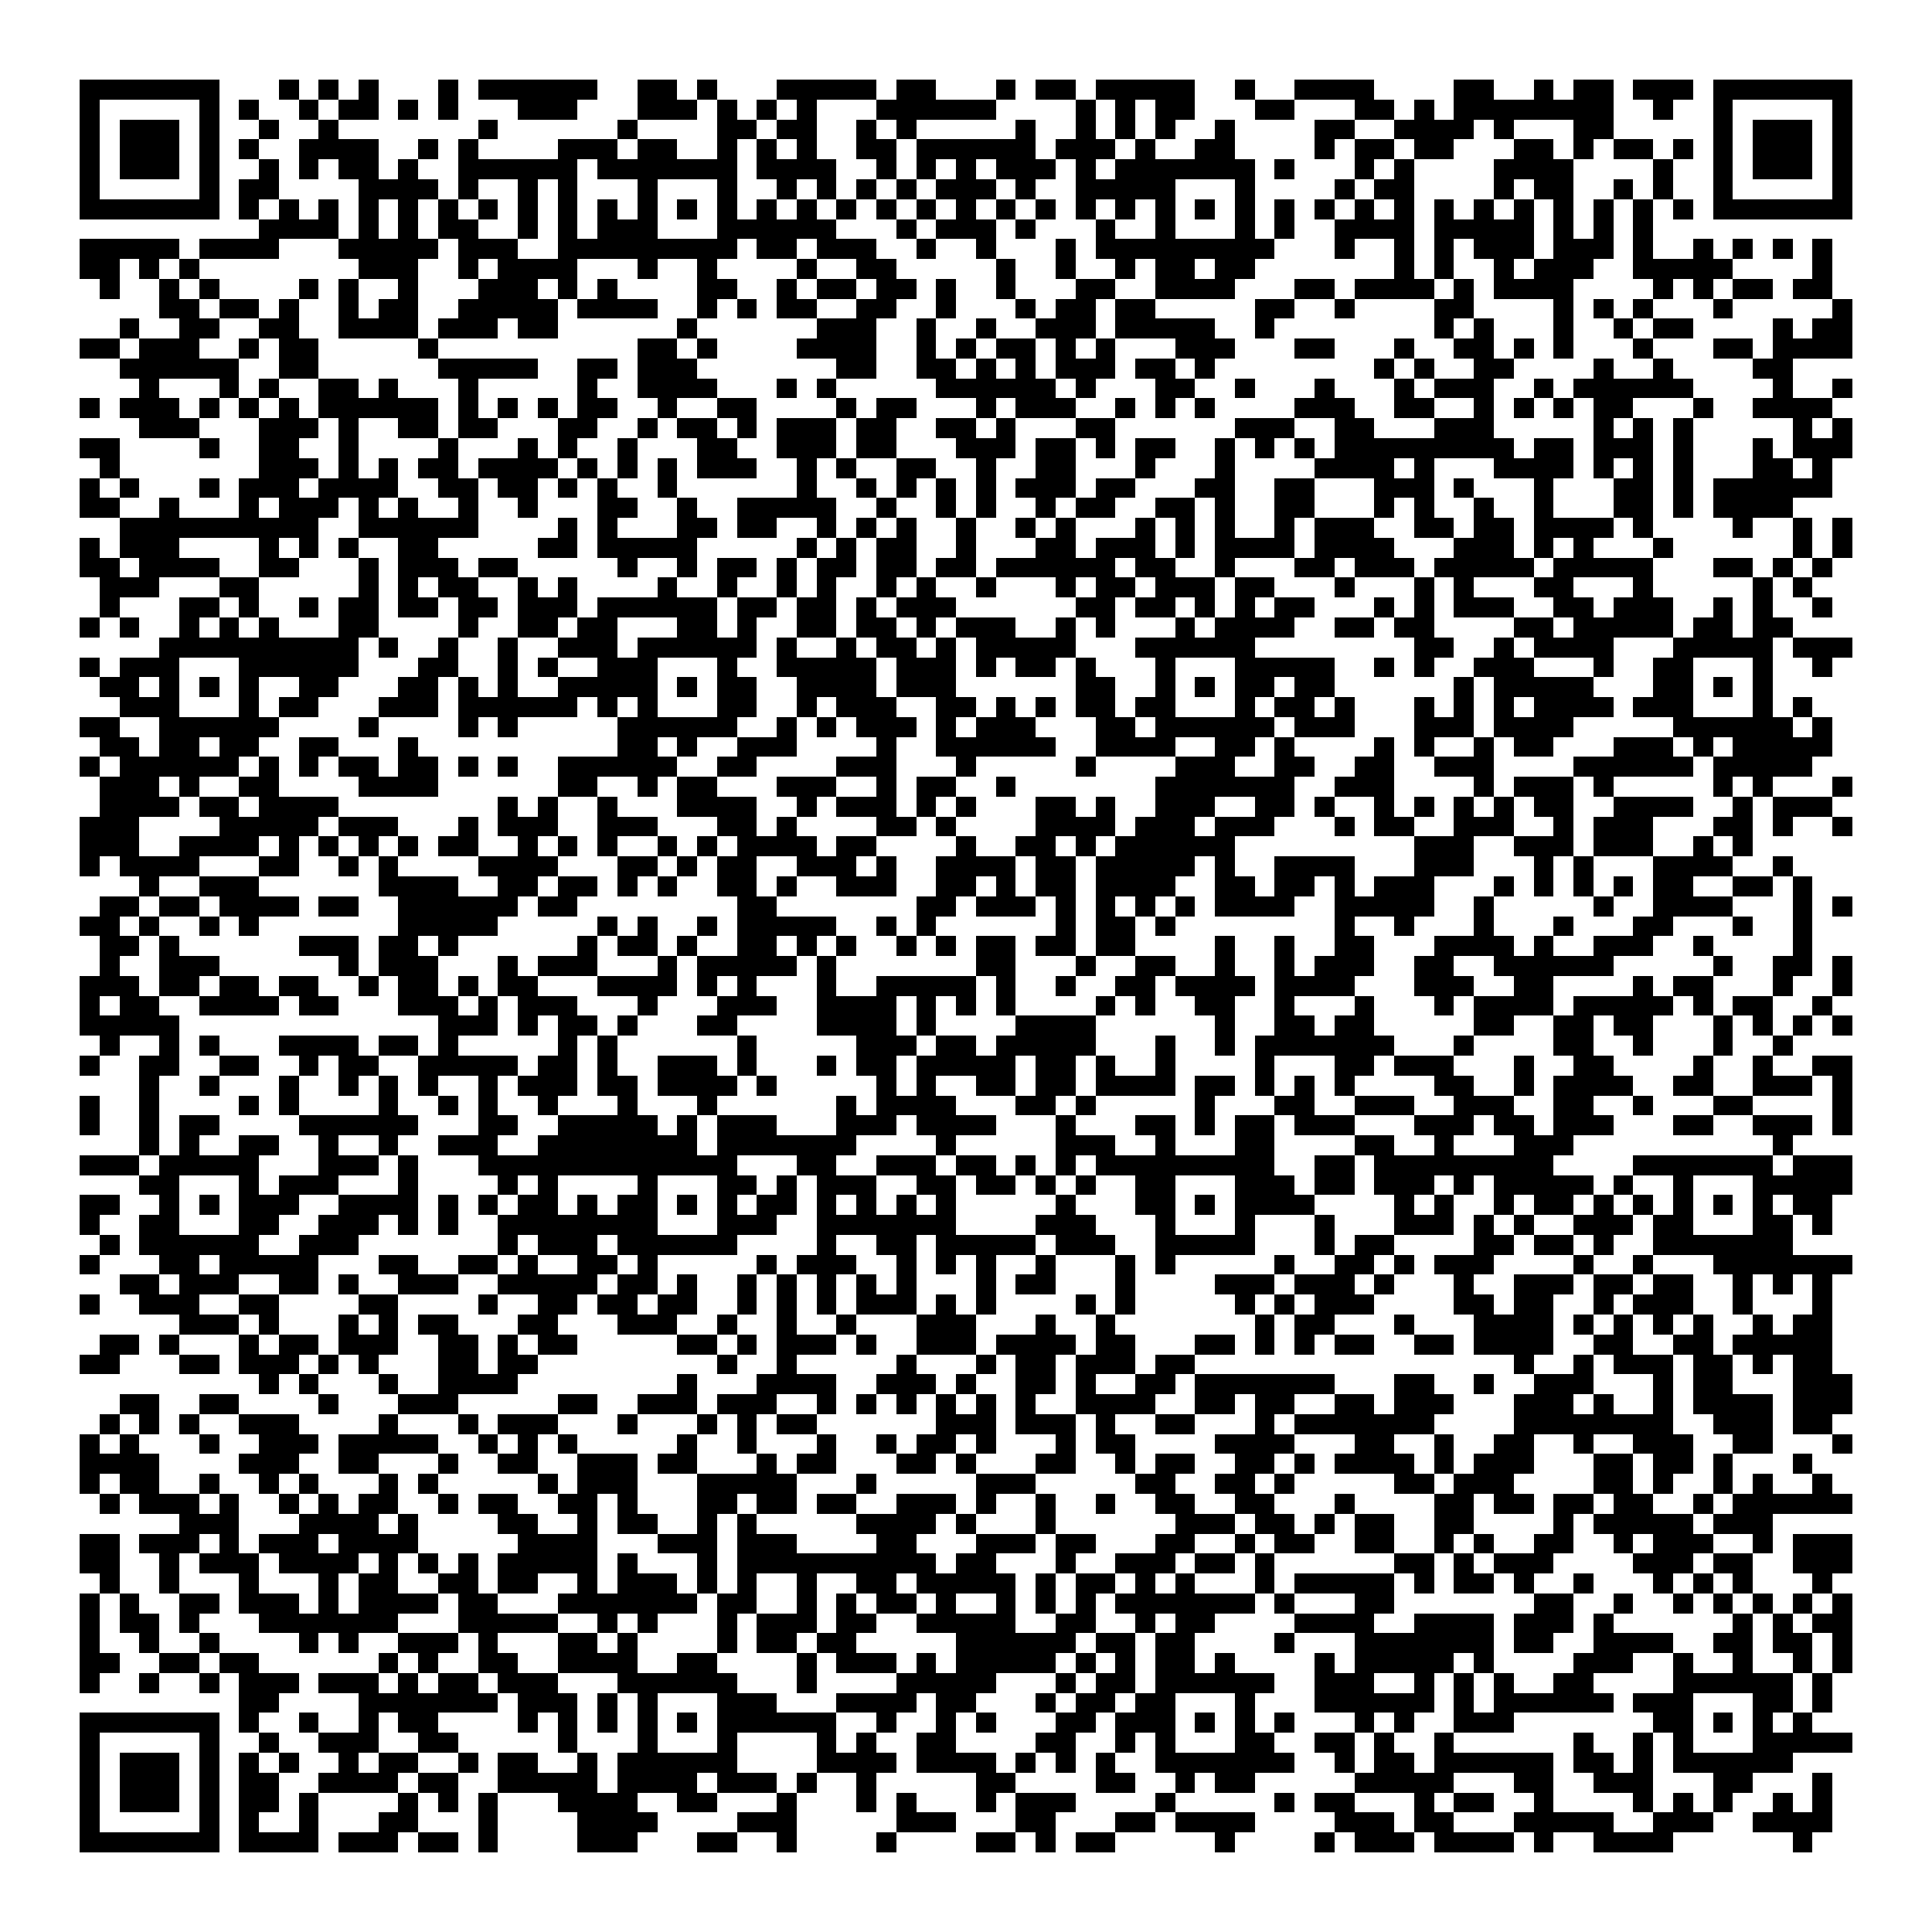 <svg xmlns="http://www.w3.org/2000/svg" viewBox="0 0 97 97" shape-rendering="crispEdges"><path fill="#ffffff" d="M0 0h97v97H0z"/><path stroke="#000000" d="M4 4.5h7m3 0h1m1 0h1m1 0h1m3 0h1m1 0h6m2 0h2m1 0h1m3 0h5m1 0h2m3 0h1m1 0h2m1 0h5m2 0h1m2 0h4m4 0h2m2 0h1m1 0h2m1 0h3m1 0h7M4 5.5h1m5 0h1m1 0h1m2 0h1m1 0h2m1 0h1m1 0h1m3 0h3m3 0h3m1 0h1m1 0h1m1 0h1m3 0h6m4 0h1m1 0h1m1 0h2m3 0h2m3 0h2m1 0h1m1 0h8m2 0h1m2 0h1m5 0h1M4 6.5h1m1 0h3m1 0h1m2 0h1m2 0h1m7 0h1m6 0h1m4 0h2m1 0h2m2 0h1m1 0h1m5 0h1m2 0h1m1 0h1m1 0h1m2 0h1m4 0h2m2 0h4m1 0h1m3 0h2m5 0h1m1 0h3m1 0h1M4 7.5h1m1 0h3m1 0h1m1 0h1m2 0h4m2 0h1m1 0h1m4 0h3m1 0h2m2 0h1m1 0h1m1 0h1m2 0h2m1 0h6m1 0h3m1 0h1m2 0h2m4 0h1m1 0h2m1 0h2m3 0h2m1 0h1m1 0h2m1 0h1m1 0h1m1 0h3m1 0h1M4 8.5h1m1 0h3m1 0h1m2 0h1m1 0h1m1 0h2m1 0h1m2 0h6m1 0h7m1 0h4m2 0h1m1 0h1m1 0h1m1 0h3m1 0h1m1 0h7m1 0h1m3 0h1m1 0h1m4 0h4m4 0h1m2 0h1m1 0h3m1 0h1M4 9.5h1m5 0h1m1 0h2m4 0h4m1 0h1m2 0h1m1 0h1m3 0h1m3 0h1m2 0h1m1 0h1m1 0h1m1 0h1m1 0h3m1 0h1m2 0h5m3 0h1m4 0h1m1 0h2m4 0h1m1 0h2m2 0h1m1 0h1m2 0h1m5 0h1M4 10.5h7m1 0h1m1 0h1m1 0h1m1 0h1m1 0h1m1 0h1m1 0h1m1 0h1m1 0h1m1 0h1m1 0h1m1 0h1m1 0h1m1 0h1m1 0h1m1 0h1m1 0h1m1 0h1m1 0h1m1 0h1m1 0h1m1 0h1m1 0h1m1 0h1m1 0h1m1 0h1m1 0h1m1 0h1m1 0h1m1 0h1m1 0h1m1 0h1m1 0h1m1 0h1m1 0h1m1 0h1m1 0h1m1 0h7M13 11.5h4m1 0h1m1 0h1m1 0h2m2 0h1m1 0h1m1 0h3m3 0h6m3 0h1m1 0h3m1 0h1m3 0h1m2 0h1m3 0h1m1 0h1m2 0h4m1 0h5m1 0h1m1 0h1m1 0h1M4 12.5h5m1 0h4m3 0h5m1 0h3m2 0h9m1 0h2m1 0h3m2 0h1m2 0h1m3 0h1m1 0h9m3 0h1m2 0h1m1 0h1m1 0h3m1 0h3m1 0h1m2 0h1m1 0h1m1 0h1m1 0h1M4 13.5h2m1 0h1m1 0h1m8 0h3m2 0h1m1 0h4m3 0h1m2 0h1m4 0h1m2 0h2m5 0h1m2 0h1m2 0h1m1 0h2m1 0h2m7 0h1m1 0h1m2 0h1m1 0h3m2 0h5m4 0h1M5 14.5h1m2 0h1m1 0h1m4 0h1m1 0h1m2 0h1m3 0h3m1 0h1m1 0h1m4 0h2m2 0h1m1 0h2m1 0h2m1 0h1m2 0h1m3 0h2m2 0h4m3 0h2m1 0h4m1 0h1m1 0h4m4 0h1m1 0h1m1 0h2m1 0h2M8 15.5h2m1 0h2m1 0h1m2 0h1m1 0h2m2 0h5m1 0h4m2 0h1m1 0h1m1 0h2m2 0h2m2 0h1m3 0h1m1 0h2m1 0h2m5 0h2m2 0h1m4 0h2m4 0h1m1 0h1m1 0h1m3 0h1m5 0h1M6 16.5h1m2 0h2m2 0h2m2 0h4m1 0h3m1 0h2m6 0h1m6 0h3m2 0h1m2 0h1m2 0h3m1 0h5m2 0h1m8 0h1m1 0h1m3 0h1m2 0h1m1 0h2m4 0h1m1 0h2M4 17.5h2m1 0h3m2 0h1m1 0h2m5 0h1m10 0h2m1 0h1m4 0h4m2 0h1m1 0h1m1 0h2m1 0h1m1 0h1m3 0h3m3 0h2m3 0h1m2 0h2m1 0h1m1 0h1m3 0h1m3 0h2m1 0h4M6 18.5h6m2 0h2m6 0h5m2 0h2m1 0h3m7 0h2m2 0h2m1 0h1m1 0h1m1 0h3m1 0h2m1 0h1m8 0h1m1 0h1m2 0h2m4 0h1m2 0h1m4 0h2M7 19.5h1m3 0h1m1 0h1m2 0h2m1 0h1m3 0h1m5 0h1m2 0h4m3 0h1m1 0h1m5 0h6m1 0h1m3 0h2m2 0h1m3 0h1m3 0h1m1 0h3m2 0h1m1 0h6m4 0h1m2 0h1M4 20.5h1m1 0h3m1 0h1m1 0h1m1 0h1m1 0h6m1 0h1m1 0h1m1 0h1m1 0h2m2 0h1m2 0h2m4 0h1m1 0h2m3 0h1m1 0h3m2 0h1m1 0h1m1 0h1m4 0h3m2 0h2m2 0h1m1 0h1m1 0h1m1 0h2m3 0h1m2 0h4M7 21.5h3m3 0h3m1 0h1m2 0h2m1 0h2m3 0h2m2 0h1m1 0h2m1 0h1m1 0h3m1 0h2m2 0h2m1 0h1m3 0h2m6 0h3m2 0h2m3 0h3m5 0h1m1 0h1m1 0h1m5 0h1m1 0h1M4 22.5h2m4 0h1m2 0h2m2 0h1m4 0h1m3 0h1m1 0h1m2 0h1m3 0h2m2 0h3m1 0h2m3 0h3m1 0h2m1 0h1m1 0h2m2 0h1m1 0h1m1 0h1m1 0h9m1 0h2m1 0h3m1 0h1m3 0h1m1 0h3M5 23.5h1m7 0h3m1 0h1m1 0h1m1 0h2m1 0h4m1 0h1m1 0h1m1 0h1m1 0h3m2 0h1m1 0h1m2 0h2m2 0h1m2 0h2m3 0h1m3 0h1m4 0h4m1 0h1m3 0h4m1 0h1m1 0h1m1 0h1m3 0h2m1 0h1M4 24.5h1m1 0h1m3 0h1m1 0h3m1 0h4m2 0h2m1 0h2m1 0h1m1 0h1m2 0h1m6 0h1m2 0h1m1 0h1m1 0h1m1 0h1m1 0h3m1 0h2m3 0h2m2 0h2m3 0h3m1 0h1m3 0h1m3 0h2m1 0h1m1 0h6M4 25.5h2m2 0h1m3 0h1m1 0h3m1 0h1m1 0h1m2 0h1m2 0h1m3 0h2m2 0h1m2 0h5m2 0h1m2 0h1m1 0h1m2 0h1m1 0h2m2 0h2m1 0h1m2 0h2m3 0h1m1 0h1m2 0h1m2 0h1m3 0h2m1 0h1m1 0h4M6 26.5h10m2 0h6m4 0h1m1 0h1m3 0h2m1 0h2m2 0h1m1 0h1m1 0h1m2 0h1m2 0h1m1 0h1m3 0h1m1 0h1m1 0h1m2 0h1m1 0h3m2 0h2m1 0h2m1 0h4m1 0h1m4 0h1m2 0h1m1 0h1M4 27.5h1m1 0h3m4 0h1m1 0h1m1 0h1m2 0h2m5 0h2m1 0h5m5 0h1m1 0h1m1 0h2m2 0h1m3 0h2m1 0h3m1 0h1m1 0h4m1 0h4m3 0h3m1 0h1m1 0h1m3 0h1m6 0h1m1 0h1M4 28.5h2m1 0h4m2 0h2m3 0h1m1 0h3m1 0h2m5 0h1m2 0h1m1 0h2m1 0h1m1 0h2m1 0h2m1 0h2m1 0h6m1 0h2m2 0h1m3 0h2m1 0h3m1 0h5m1 0h5m3 0h2m1 0h1m1 0h1M5 29.5h3m3 0h2m5 0h1m1 0h1m1 0h2m2 0h1m1 0h1m4 0h1m2 0h1m2 0h1m1 0h1m2 0h1m1 0h1m2 0h1m3 0h1m1 0h2m1 0h3m1 0h2m3 0h1m3 0h1m1 0h1m3 0h2m3 0h1m5 0h1m1 0h1M5 30.5h1m3 0h2m1 0h1m2 0h1m1 0h2m1 0h2m1 0h2m1 0h3m1 0h6m1 0h2m1 0h2m1 0h1m1 0h3m6 0h2m1 0h2m1 0h1m1 0h1m1 0h2m3 0h1m1 0h1m1 0h3m2 0h2m1 0h3m2 0h1m1 0h1m2 0h1M4 31.5h1m1 0h1m2 0h1m1 0h1m1 0h1m3 0h2m4 0h1m2 0h2m1 0h2m3 0h2m1 0h1m2 0h2m1 0h2m1 0h1m1 0h3m2 0h1m1 0h1m3 0h1m1 0h4m2 0h2m1 0h2m4 0h2m1 0h5m1 0h2m1 0h2M8 32.5h10m1 0h1m2 0h1m2 0h1m2 0h3m1 0h6m1 0h1m2 0h1m1 0h2m1 0h1m1 0h5m3 0h6m8 0h2m2 0h1m1 0h4m3 0h5m1 0h3M4 33.5h1m1 0h3m3 0h6m3 0h2m2 0h1m1 0h1m2 0h3m3 0h1m2 0h5m1 0h3m1 0h1m1 0h2m1 0h1m3 0h1m3 0h5m2 0h1m1 0h1m2 0h3m3 0h1m2 0h2m3 0h1m2 0h1M5 34.5h2m1 0h1m1 0h1m1 0h1m2 0h2m3 0h2m1 0h1m1 0h1m2 0h5m1 0h1m1 0h2m2 0h4m1 0h3m6 0h2m2 0h1m1 0h1m1 0h2m1 0h2m6 0h1m1 0h5m3 0h2m1 0h1m1 0h1M6 35.5h3m3 0h1m1 0h2m3 0h3m1 0h6m1 0h1m1 0h1m3 0h2m2 0h1m1 0h3m2 0h2m1 0h1m1 0h1m1 0h2m1 0h2m3 0h1m1 0h2m1 0h1m3 0h1m1 0h1m1 0h1m1 0h4m1 0h3m3 0h1m1 0h1M4 36.5h2m2 0h6m4 0h1m4 0h1m1 0h1m5 0h6m2 0h1m1 0h1m1 0h3m1 0h1m1 0h3m3 0h2m1 0h6m1 0h3m3 0h3m1 0h4m5 0h6m1 0h1M5 37.5h2m1 0h2m1 0h2m2 0h2m3 0h1m10 0h2m1 0h1m2 0h3m4 0h1m2 0h6m2 0h4m2 0h2m1 0h1m4 0h1m1 0h1m2 0h1m1 0h2m3 0h3m1 0h1m1 0h5M4 38.5h1m1 0h6m1 0h1m1 0h1m1 0h2m1 0h2m1 0h1m1 0h1m2 0h6m2 0h2m4 0h3m3 0h1m5 0h1m4 0h3m2 0h2m2 0h2m2 0h3m4 0h6m1 0h5M5 39.5h3m1 0h1m2 0h2m4 0h4m6 0h2m2 0h1m1 0h2m3 0h3m2 0h1m1 0h2m2 0h1m7 0h7m2 0h3m4 0h1m1 0h3m1 0h1m5 0h1m1 0h1m3 0h1M5 40.5h4m1 0h2m1 0h4m8 0h1m1 0h1m2 0h1m3 0h4m2 0h1m1 0h3m1 0h1m1 0h1m3 0h2m1 0h1m2 0h3m2 0h2m1 0h1m2 0h1m1 0h1m1 0h1m1 0h1m1 0h2m2 0h4m2 0h1m1 0h3M4 41.5h3m4 0h5m1 0h3m3 0h1m1 0h3m2 0h3m3 0h2m1 0h1m4 0h2m1 0h1m4 0h4m1 0h3m1 0h3m3 0h1m1 0h2m2 0h3m2 0h1m1 0h3m3 0h2m1 0h1m2 0h1M4 42.5h3m2 0h4m1 0h1m1 0h1m1 0h1m1 0h1m1 0h2m2 0h1m1 0h1m1 0h1m2 0h1m1 0h1m1 0h4m1 0h2m4 0h1m2 0h2m1 0h1m1 0h6m9 0h3m2 0h3m1 0h3m2 0h1m1 0h1M4 43.5h1m1 0h4m3 0h2m2 0h1m1 0h1m4 0h4m3 0h2m1 0h1m1 0h2m2 0h3m1 0h1m2 0h4m1 0h2m1 0h5m1 0h1m2 0h4m3 0h3m3 0h1m1 0h1m3 0h4m2 0h1M7 44.5h1m2 0h3m6 0h4m2 0h2m1 0h2m1 0h1m1 0h1m2 0h2m1 0h1m2 0h3m2 0h2m1 0h1m1 0h2m1 0h4m2 0h2m1 0h2m1 0h1m1 0h3m3 0h1m1 0h1m1 0h1m1 0h1m1 0h2m2 0h2m1 0h1M5 45.5h2m1 0h2m1 0h4m1 0h2m2 0h6m1 0h2m8 0h2m7 0h2m1 0h3m1 0h1m1 0h1m1 0h1m1 0h1m1 0h4m2 0h5m2 0h1m5 0h1m2 0h4m3 0h1m1 0h1M4 46.5h2m1 0h1m2 0h1m1 0h1m7 0h5m5 0h1m1 0h1m2 0h1m1 0h5m2 0h1m1 0h1m6 0h1m1 0h2m1 0h1m8 0h1m2 0h1m3 0h1m3 0h1m3 0h2m3 0h1m2 0h1M5 47.5h2m1 0h1m6 0h3m1 0h2m1 0h1m6 0h1m1 0h2m1 0h1m2 0h2m1 0h1m1 0h1m2 0h1m1 0h1m1 0h2m1 0h2m1 0h2m4 0h1m2 0h1m2 0h2m3 0h4m1 0h1m2 0h3m2 0h1m4 0h1M5 48.5h1m2 0h3m6 0h1m1 0h3m3 0h1m1 0h3m3 0h1m1 0h5m1 0h1m7 0h2m3 0h1m2 0h2m2 0h1m2 0h1m1 0h3m2 0h2m2 0h6m5 0h1m2 0h2m1 0h1M4 49.5h3m1 0h2m1 0h2m1 0h2m2 0h1m1 0h2m1 0h1m1 0h2m3 0h4m1 0h1m1 0h1m3 0h1m2 0h5m1 0h1m2 0h1m2 0h2m1 0h4m1 0h4m3 0h3m2 0h2m4 0h1m1 0h2m3 0h1m2 0h1M4 50.5h1m1 0h2m2 0h4m1 0h2m3 0h3m1 0h1m1 0h3m3 0h1m3 0h3m2 0h4m1 0h1m1 0h1m1 0h1m4 0h1m1 0h1m2 0h2m2 0h1m3 0h1m3 0h1m1 0h4m1 0h5m1 0h1m1 0h2m2 0h1M4 51.5h5m13 0h3m1 0h1m1 0h2m1 0h1m3 0h2m4 0h4m1 0h1m4 0h4m6 0h1m2 0h2m1 0h2m5 0h2m2 0h2m1 0h2m3 0h1m1 0h1m1 0h1m1 0h1M5 52.5h1m2 0h1m1 0h1m3 0h4m1 0h2m1 0h1m5 0h1m1 0h1m6 0h1m5 0h3m1 0h2m1 0h5m3 0h1m2 0h1m1 0h7m3 0h1m4 0h2m2 0h1m3 0h1m2 0h1M4 53.5h1m2 0h2m2 0h2m2 0h1m1 0h2m2 0h5m1 0h2m1 0h1m2 0h3m1 0h1m3 0h1m1 0h2m1 0h5m1 0h2m1 0h1m2 0h1m4 0h1m3 0h2m1 0h3m3 0h1m2 0h2m4 0h1m2 0h1m2 0h2M7 54.5h1m2 0h1m3 0h1m2 0h1m1 0h1m1 0h1m2 0h1m1 0h3m1 0h2m1 0h4m1 0h1m5 0h1m1 0h1m2 0h2m1 0h2m1 0h4m1 0h2m1 0h1m1 0h1m1 0h1m4 0h2m2 0h1m1 0h4m2 0h2m2 0h3m1 0h1M4 55.5h1m2 0h1m4 0h1m1 0h1m4 0h1m2 0h1m1 0h1m2 0h1m3 0h1m3 0h1m6 0h1m1 0h4m3 0h2m1 0h1m5 0h1m3 0h2m2 0h3m2 0h3m2 0h2m2 0h1m3 0h2m4 0h1M4 56.5h1m2 0h1m1 0h2m4 0h6m3 0h2m2 0h5m1 0h1m1 0h3m3 0h3m1 0h4m3 0h1m3 0h2m1 0h1m1 0h2m1 0h3m3 0h3m1 0h2m1 0h3m3 0h2m2 0h3m1 0h1M7 57.5h1m1 0h1m2 0h2m2 0h1m2 0h1m2 0h3m2 0h8m1 0h7m4 0h1m5 0h3m2 0h1m3 0h2m4 0h2m2 0h1m3 0h3m10 0h1M4 58.5h3m1 0h5m3 0h3m1 0h1m3 0h13m3 0h2m2 0h3m1 0h2m1 0h1m1 0h1m1 0h9m2 0h2m1 0h9m4 0h7m1 0h3M7 59.5h2m3 0h1m1 0h3m3 0h1m4 0h1m1 0h1m4 0h1m3 0h2m1 0h1m1 0h3m2 0h2m1 0h2m1 0h1m1 0h1m2 0h2m3 0h3m1 0h2m1 0h3m1 0h1m1 0h5m1 0h1m2 0h1m3 0h5M4 60.5h2m2 0h1m1 0h1m1 0h3m2 0h4m1 0h1m1 0h1m1 0h2m1 0h1m1 0h2m1 0h1m1 0h1m1 0h2m1 0h1m1 0h1m1 0h1m1 0h1m5 0h1m3 0h2m1 0h1m1 0h4m4 0h1m1 0h1m2 0h1m1 0h2m1 0h1m1 0h1m1 0h1m1 0h1m1 0h1m1 0h2M4 61.5h1m2 0h2m3 0h2m2 0h3m1 0h1m1 0h1m2 0h8m3 0h3m2 0h7m4 0h3m3 0h1m3 0h1m3 0h1m3 0h3m1 0h1m1 0h1m2 0h3m1 0h2m3 0h2m1 0h1M5 62.5h1m1 0h6m2 0h3m7 0h1m1 0h3m1 0h6m4 0h1m2 0h2m1 0h5m1 0h3m2 0h5m3 0h1m1 0h2m4 0h2m1 0h2m1 0h1m2 0h7M4 63.5h1m3 0h2m1 0h5m3 0h2m2 0h2m1 0h1m2 0h2m1 0h1m5 0h1m1 0h3m2 0h1m1 0h1m1 0h1m2 0h1m3 0h1m1 0h1m5 0h1m2 0h2m1 0h1m1 0h3m4 0h1m2 0h1m3 0h7M6 64.5h2m1 0h3m2 0h2m1 0h1m2 0h3m2 0h5m1 0h2m1 0h1m2 0h1m1 0h1m1 0h1m1 0h1m1 0h1m3 0h1m1 0h2m3 0h1m4 0h3m1 0h3m1 0h1m3 0h1m2 0h3m1 0h2m1 0h2m2 0h1m1 0h1m1 0h1M4 65.5h1m2 0h3m2 0h2m4 0h2m4 0h1m2 0h2m1 0h2m1 0h2m2 0h1m1 0h1m1 0h1m1 0h3m1 0h1m1 0h1m4 0h1m1 0h1m5 0h1m1 0h1m1 0h3m4 0h2m1 0h2m2 0h1m1 0h3m2 0h1m3 0h1M9 66.5h3m1 0h1m3 0h1m1 0h1m1 0h2m3 0h2m3 0h3m2 0h1m2 0h1m2 0h1m3 0h3m3 0h1m2 0h1m7 0h1m1 0h2m3 0h1m3 0h4m1 0h1m1 0h1m1 0h1m1 0h1m2 0h1m1 0h2M5 67.5h2m1 0h1m3 0h1m1 0h2m1 0h3m2 0h2m1 0h1m1 0h2m5 0h2m1 0h1m1 0h3m1 0h1m2 0h3m1 0h4m1 0h2m3 0h2m1 0h1m1 0h1m1 0h2m2 0h2m1 0h4m2 0h2m2 0h2m1 0h5M4 68.5h2m3 0h2m1 0h3m1 0h1m1 0h1m3 0h2m1 0h2m9 0h1m2 0h1m5 0h1m3 0h1m1 0h2m1 0h3m1 0h2m16 0h1m2 0h1m1 0h3m1 0h2m1 0h1m1 0h2M13 69.5h1m1 0h1m3 0h1m2 0h4m8 0h1m3 0h4m2 0h3m1 0h1m2 0h2m1 0h1m2 0h2m1 0h7m3 0h2m2 0h1m2 0h3m3 0h1m1 0h2m3 0h3M6 70.5h2m2 0h2m4 0h1m3 0h3m5 0h2m2 0h3m1 0h3m2 0h1m1 0h1m1 0h1m1 0h1m1 0h1m1 0h1m2 0h4m2 0h2m1 0h2m2 0h2m1 0h3m3 0h3m1 0h1m2 0h1m1 0h4m1 0h3M5 71.5h1m1 0h1m1 0h1m2 0h3m4 0h1m3 0h1m1 0h3m3 0h1m3 0h1m1 0h1m1 0h2m6 0h3m1 0h3m1 0h1m2 0h2m3 0h1m1 0h7m4 0h8m2 0h3m1 0h2M4 72.5h1m1 0h1m3 0h1m2 0h3m1 0h5m2 0h1m1 0h1m1 0h1m5 0h1m2 0h1m3 0h1m2 0h1m1 0h2m1 0h1m3 0h1m1 0h2m4 0h4m3 0h2m2 0h1m2 0h2m2 0h1m2 0h3m2 0h2m3 0h1M4 73.5h4m4 0h3m2 0h2m3 0h1m2 0h2m2 0h3m1 0h2m3 0h1m1 0h2m3 0h2m1 0h1m3 0h2m2 0h1m1 0h2m2 0h2m1 0h1m1 0h4m1 0h1m1 0h3m3 0h2m1 0h2m1 0h1m3 0h1M4 74.5h1m1 0h2m2 0h1m2 0h1m1 0h1m3 0h1m1 0h1m5 0h1m1 0h3m3 0h5m3 0h1m5 0h3m5 0h2m2 0h2m1 0h1m5 0h2m1 0h3m4 0h2m1 0h1m2 0h1m1 0h1m2 0h1M5 75.5h1m1 0h3m1 0h1m2 0h1m1 0h1m1 0h2m2 0h1m1 0h2m2 0h2m1 0h1m3 0h2m1 0h2m1 0h2m2 0h3m1 0h1m2 0h1m2 0h1m2 0h2m2 0h2m3 0h1m4 0h2m1 0h2m1 0h2m1 0h2m2 0h1m1 0h6M9 76.5h3m3 0h4m1 0h1m4 0h2m2 0h1m1 0h2m2 0h1m1 0h1m5 0h4m1 0h1m3 0h1m6 0h3m1 0h2m1 0h1m1 0h2m2 0h2m4 0h1m1 0h5m1 0h3M4 77.5h2m1 0h3m1 0h1m1 0h3m1 0h4m5 0h4m3 0h3m1 0h3m4 0h2m3 0h3m1 0h2m3 0h2m2 0h1m1 0h2m2 0h2m2 0h1m1 0h1m2 0h2m2 0h1m1 0h3m2 0h1m1 0h3M4 78.5h2m2 0h1m1 0h3m1 0h4m1 0h1m1 0h1m1 0h1m1 0h5m1 0h1m3 0h1m1 0h10m1 0h2m3 0h1m2 0h3m1 0h2m1 0h1m6 0h2m1 0h1m1 0h3m4 0h3m1 0h2m2 0h3M5 79.5h1m2 0h1m3 0h1m3 0h1m1 0h2m2 0h2m1 0h2m2 0h1m1 0h3m1 0h1m1 0h1m2 0h1m2 0h2m1 0h5m1 0h1m1 0h2m1 0h1m1 0h1m3 0h1m1 0h5m1 0h1m1 0h2m1 0h1m2 0h1m3 0h1m1 0h1m1 0h1m3 0h1M4 80.5h1m1 0h1m2 0h2m1 0h3m1 0h1m1 0h4m1 0h2m3 0h7m1 0h2m2 0h1m1 0h1m1 0h2m1 0h1m2 0h1m1 0h1m1 0h1m1 0h7m1 0h1m3 0h2m7 0h2m2 0h1m2 0h1m1 0h1m1 0h1m1 0h1m1 0h1M4 81.5h1m1 0h2m1 0h1m3 0h7m3 0h5m2 0h1m1 0h1m3 0h1m1 0h3m1 0h2m2 0h5m2 0h2m2 0h1m1 0h2m4 0h4m2 0h4m1 0h3m1 0h1m6 0h1m1 0h1m1 0h2M4 82.5h1m2 0h1m2 0h1m4 0h1m1 0h1m2 0h3m1 0h1m3 0h2m1 0h1m4 0h1m1 0h2m1 0h2m5 0h6m1 0h2m1 0h2m4 0h1m3 0h7m1 0h2m2 0h4m2 0h2m1 0h2m1 0h1M4 83.5h2m2 0h2m1 0h2m6 0h1m1 0h1m2 0h2m2 0h4m2 0h2m4 0h1m1 0h3m1 0h1m1 0h5m1 0h1m1 0h1m1 0h2m1 0h1m4 0h1m1 0h5m1 0h1m4 0h3m2 0h1m2 0h1m2 0h1m1 0h1M4 84.5h1m2 0h1m2 0h1m1 0h3m1 0h3m1 0h1m1 0h2m1 0h3m3 0h6m3 0h1m4 0h5m3 0h1m1 0h2m1 0h6m2 0h3m2 0h1m1 0h1m1 0h1m2 0h2m4 0h6m1 0h1M12 85.5h2m4 0h7m1 0h3m1 0h1m1 0h1m3 0h3m3 0h4m1 0h2m3 0h1m1 0h2m1 0h2m3 0h1m3 0h6m1 0h1m1 0h6m1 0h3m3 0h2m1 0h1M4 86.5h7m1 0h1m2 0h1m2 0h1m1 0h2m4 0h1m1 0h1m1 0h1m1 0h1m1 0h1m1 0h6m2 0h1m2 0h1m1 0h1m3 0h2m1 0h3m1 0h1m1 0h1m1 0h1m3 0h1m1 0h1m2 0h3m7 0h2m1 0h1m1 0h1m1 0h1M4 87.5h1m5 0h1m2 0h1m2 0h3m2 0h2m5 0h1m3 0h1m3 0h1m4 0h1m1 0h1m2 0h2m4 0h2m2 0h1m1 0h1m3 0h2m2 0h2m1 0h1m2 0h1m6 0h1m2 0h1m1 0h1m3 0h5M4 88.5h1m1 0h3m1 0h1m1 0h1m1 0h1m2 0h1m1 0h2m2 0h1m1 0h2m2 0h1m1 0h6m4 0h4m1 0h4m1 0h1m1 0h1m1 0h1m2 0h7m2 0h1m1 0h2m1 0h6m1 0h2m1 0h1m1 0h6M4 89.5h1m1 0h3m1 0h1m1 0h2m2 0h4m1 0h2m2 0h5m1 0h4m1 0h3m1 0h1m2 0h1m5 0h2m4 0h2m2 0h1m1 0h2m5 0h5m3 0h2m2 0h3m3 0h2m3 0h1M4 90.5h1m1 0h3m1 0h1m1 0h2m1 0h1m4 0h1m1 0h1m1 0h1m3 0h4m2 0h2m3 0h1m3 0h1m1 0h1m3 0h1m1 0h3m4 0h1m5 0h1m1 0h2m3 0h1m1 0h2m2 0h1m4 0h1m1 0h1m1 0h1m2 0h1m1 0h1M4 91.5h1m5 0h1m1 0h1m2 0h1m3 0h2m3 0h1m4 0h4m4 0h3m5 0h3m3 0h2m3 0h2m1 0h4m4 0h3m1 0h2m3 0h5m2 0h3m2 0h4M4 92.5h7m1 0h4m1 0h3m1 0h2m1 0h1m4 0h3m3 0h2m2 0h1m4 0h1m4 0h2m1 0h1m1 0h2m5 0h1m4 0h1m1 0h3m1 0h4m1 0h1m2 0h4m6 0h1"/></svg>
